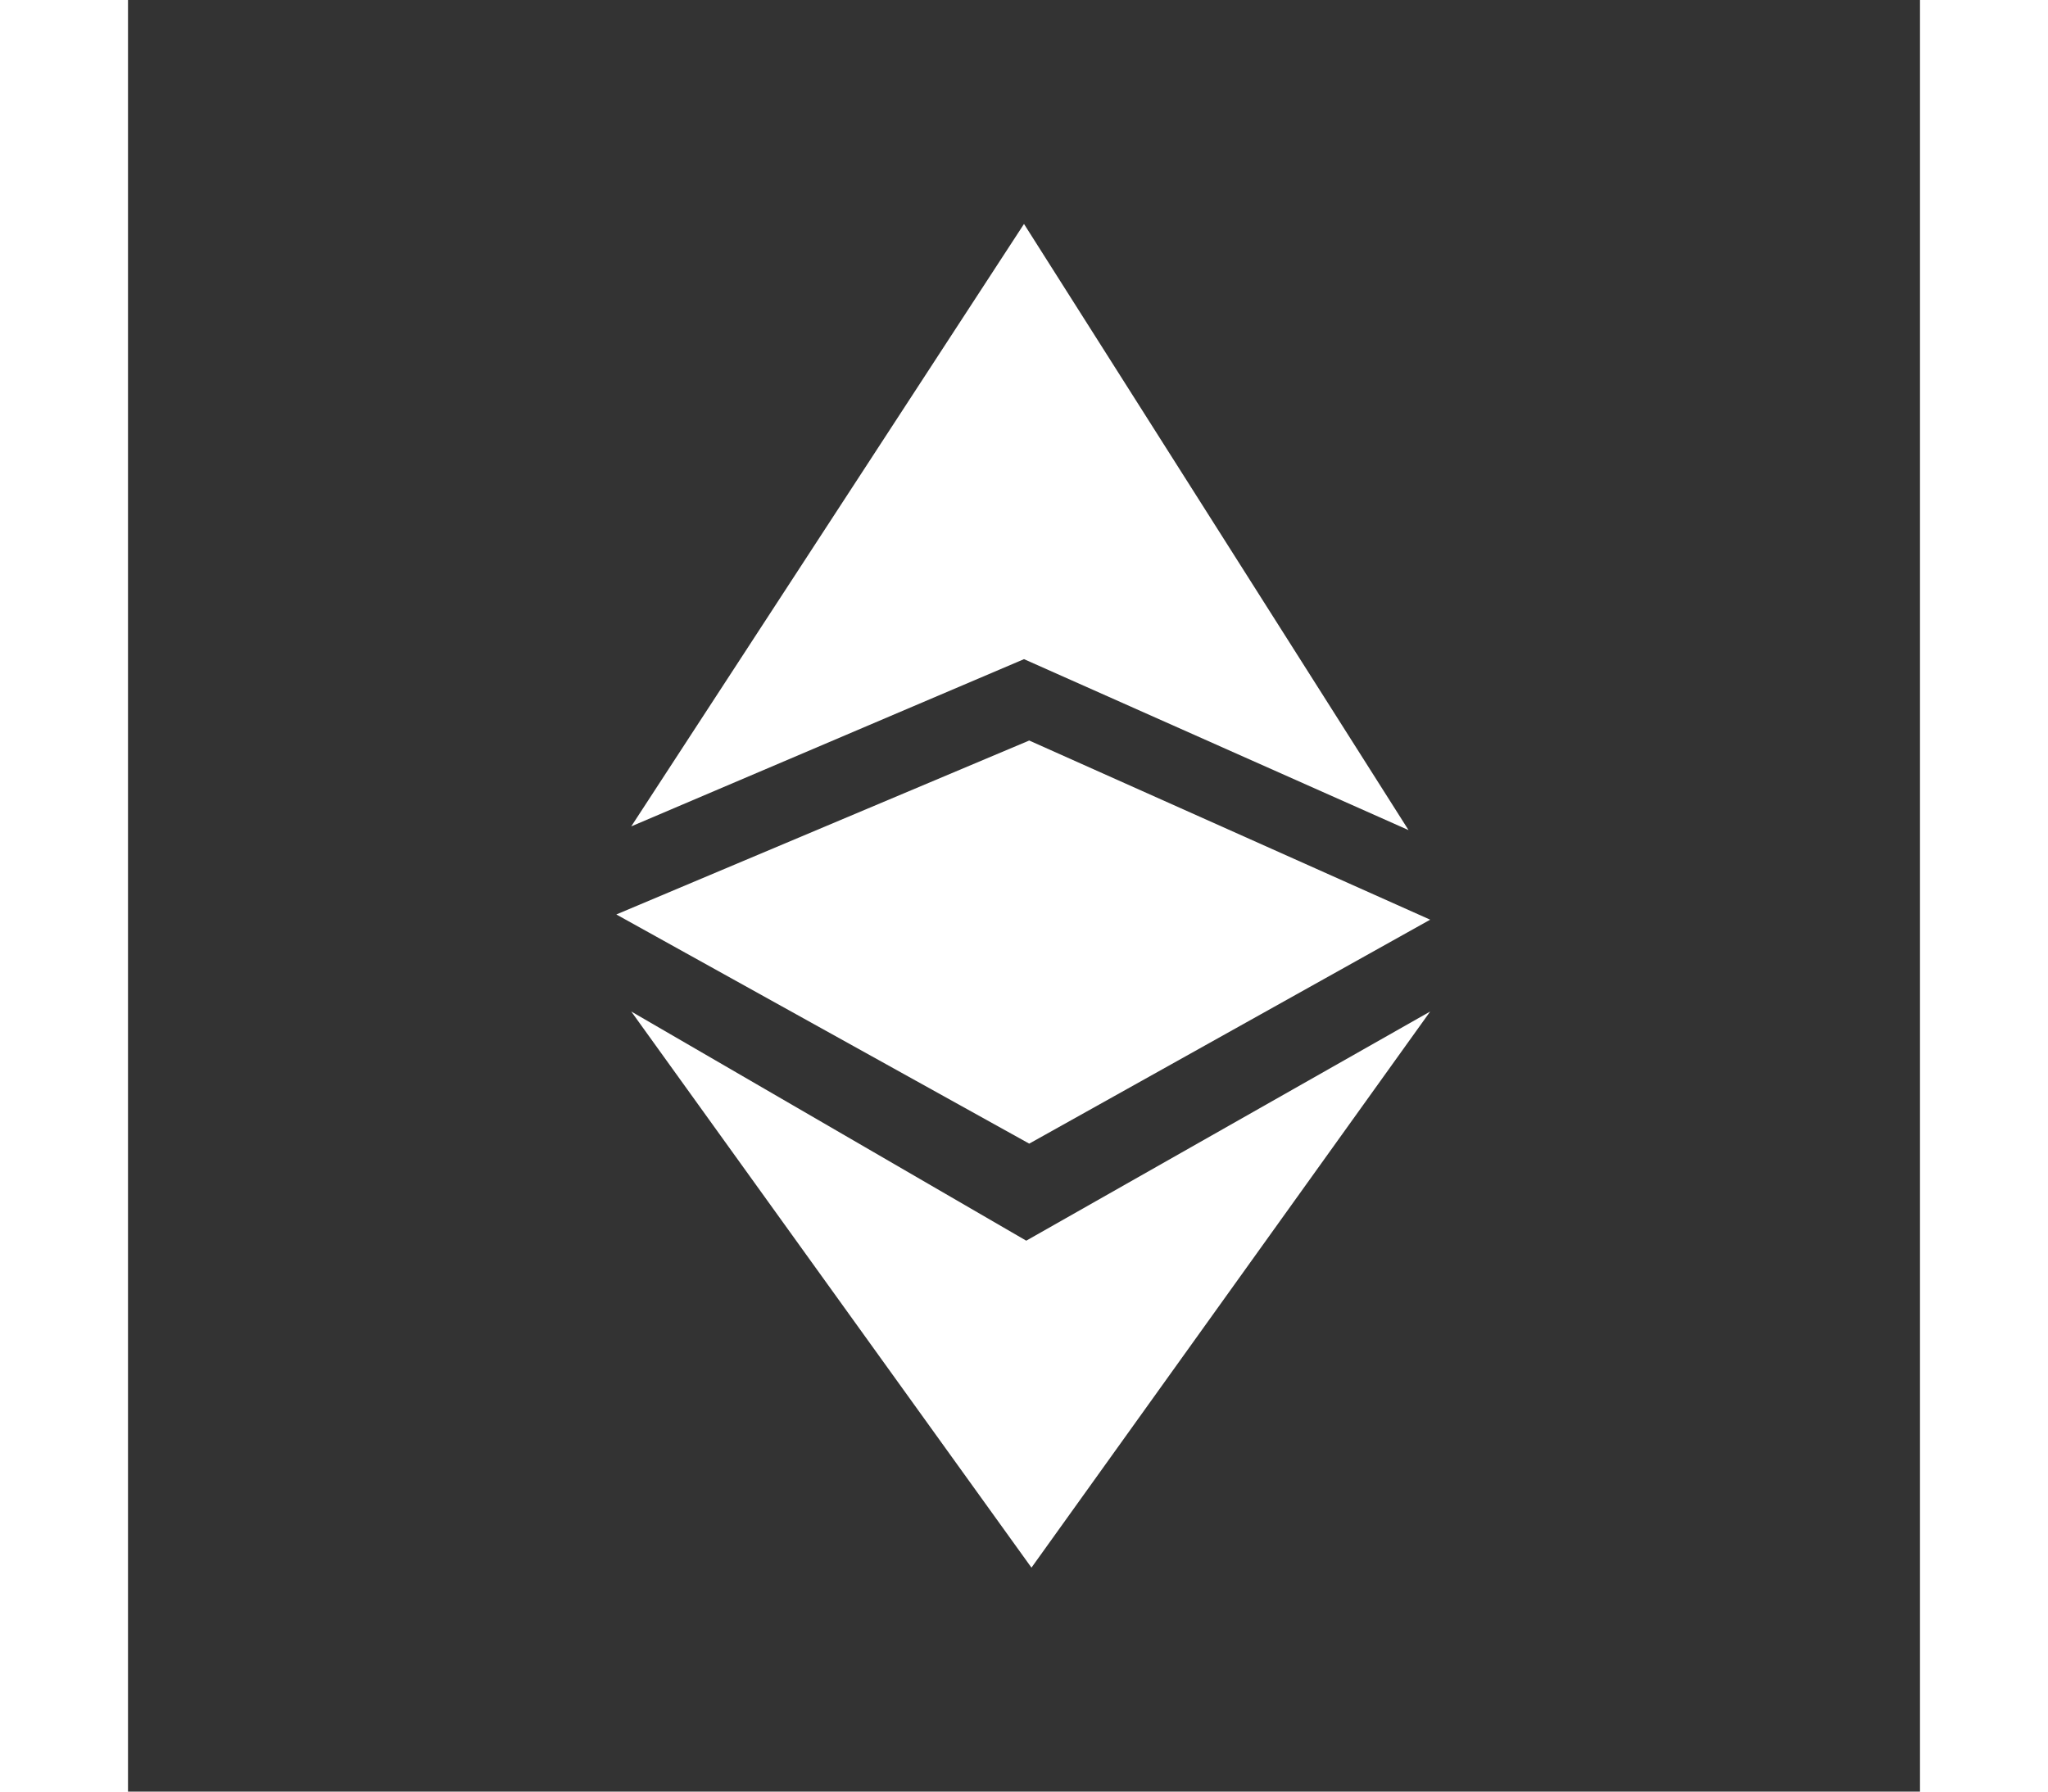 <svg xmlns="http://www.w3.org/2000/svg" version="1.1" xmlns:xlink="http://www.w3.org/1999/xlink" viewBox="0 0 24 24" fill="#fff" height="21px" class="sc-eInJlc hxXfSl"><rect x="0" y="0" width="24" height="24" fill="#333333" stroke="none"/><path d="M6.74 11.07L12 8.83l5.15 2.29L12 3zm0 2.48l5.29 3.07 5.41-3.07L12.1 21z"></path><path d="M12.07 9.92l-5.53 2.33 5.53 3.07 5.37-3z"></path></svg>